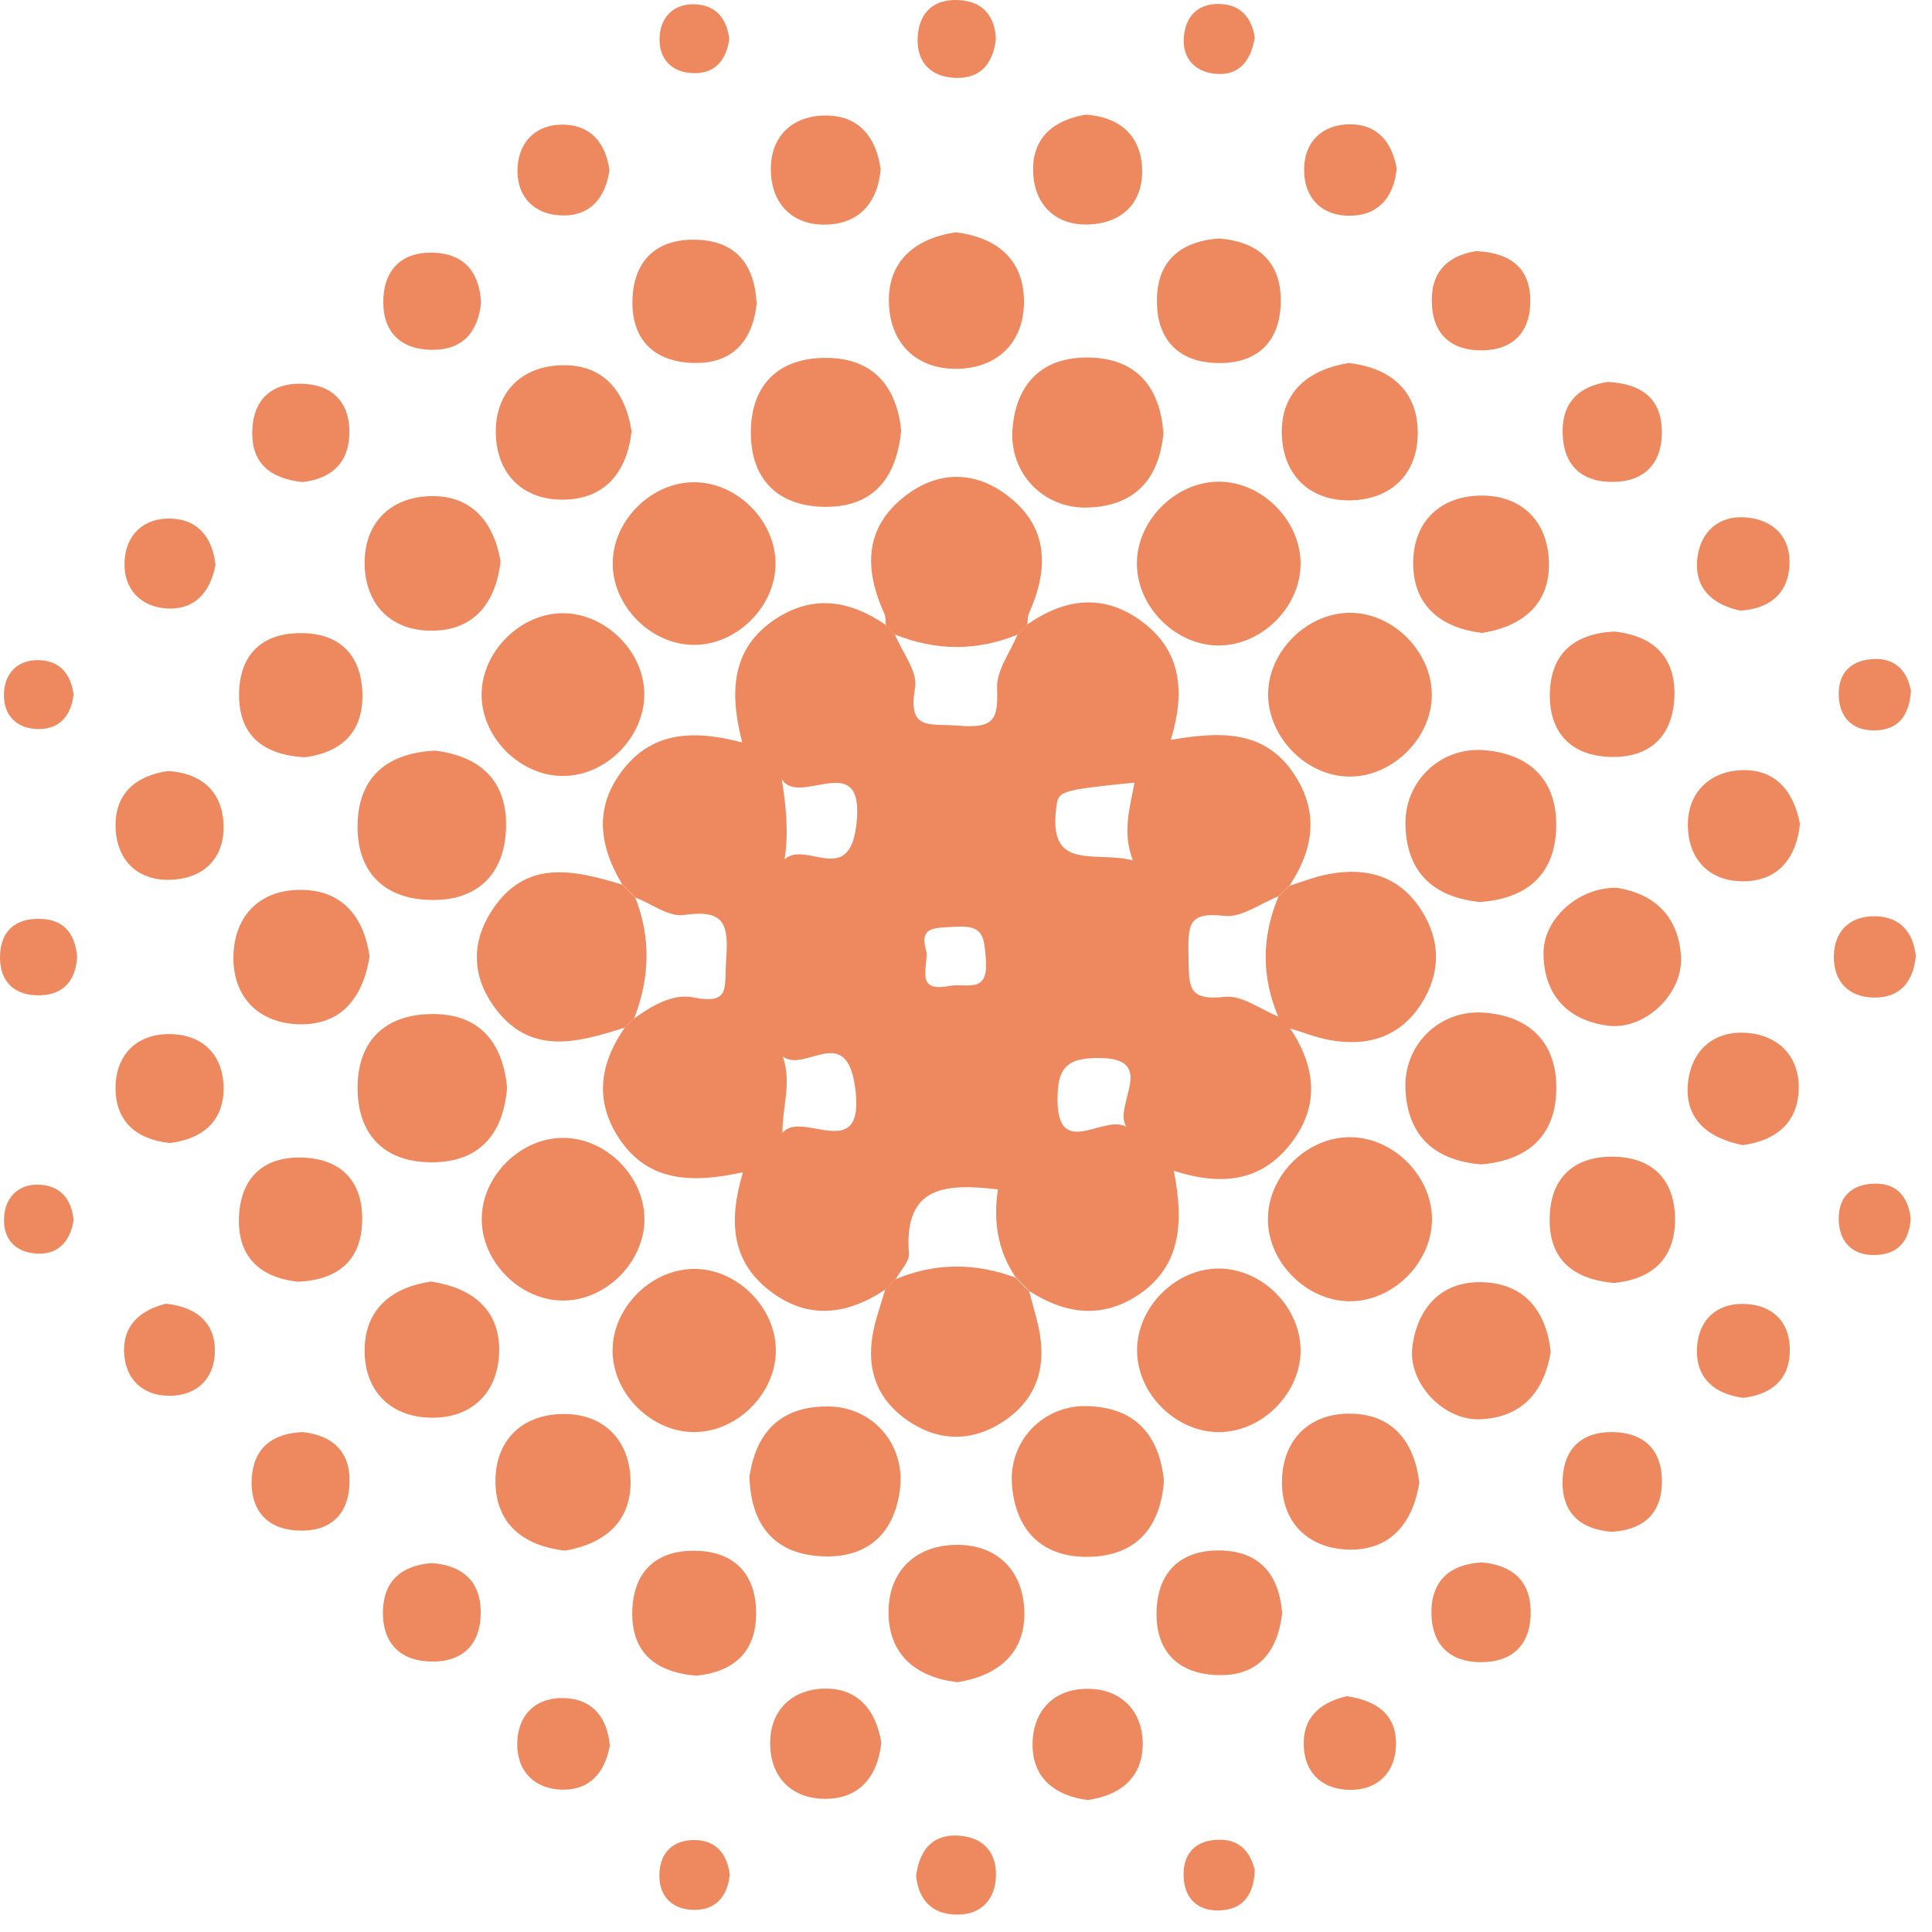 <svg width="110" height="110" viewBox="0 0 110 110" fill="none" xmlns="http://www.w3.org/2000/svg">
<path d="M50.41 73.417C48.23 74.877 45.99 75.167 43.82 73.487C41.66 71.817 41.46 69.547 42.3 66.747C39.47 67.357 36.92 67.347 35.25 64.817C33.82 62.657 34.16 60.537 35.58 58.497C35.76 58.327 35.93 58.157 36.11 57.987C37.12 57.257 38.3 56.557 39.47 56.787C41.62 57.217 41.23 56.217 41.34 54.707C41.5 52.617 41.28 51.757 38.93 52.097C38.08 52.217 37.1 51.457 36.17 51.097C35.92 50.847 35.68 50.607 35.43 50.357C34.18 48.277 33.8 46.147 35.31 44.037C36.98 41.697 39.35 41.497 42.26 42.277C41.52 39.417 41.63 36.907 44.15 35.247C46.3 33.827 48.41 34.187 50.44 35.587C50.61 35.767 50.78 35.937 50.95 36.117C51.36 37.137 52.26 38.227 52.1 39.147C51.68 41.627 52.86 41.177 54.58 41.317C56.65 41.487 56.83 40.927 56.77 39.157C56.74 38.157 57.52 37.127 57.94 36.117C58.12 35.927 58.31 35.747 58.49 35.557C60.66 34.037 62.89 33.777 65.07 35.427C67.24 37.077 67.5 39.347 66.66 42.127C69.42 41.647 72 41.527 73.68 44.077C75.11 46.237 74.79 48.347 73.43 50.407C73.22 50.617 73.01 50.827 72.8 51.027C71.77 51.427 70.69 52.257 69.72 52.147C67.62 51.907 67.64 52.657 67.67 54.437C67.7 56.157 67.59 56.997 69.73 56.757C70.7 56.647 71.78 57.477 72.8 57.887C73.01 58.097 73.23 58.307 73.44 58.527C74.89 60.697 75.18 62.927 73.51 65.087C71.86 67.227 69.63 67.567 66.83 66.657C67.4 69.547 67.3 72.177 64.64 73.837C62.59 75.107 60.56 74.757 58.62 73.517C58.36 73.257 58.09 72.987 57.83 72.727C56.8 71.207 56.54 69.497 56.82 67.717C53.89 67.387 51.45 67.467 51.75 71.357C51.79 71.827 51.27 72.327 51.01 72.817C50.8 73.027 50.61 73.227 50.41 73.417ZM64.46 64.477C62.78 63.457 66.31 60.247 62.56 60.237C60.64 60.227 60.2 60.887 60.21 62.657C60.24 66.367 63.4 62.847 64.46 64.477ZM44.55 64.517C45.58 63.107 49.33 66.447 48.68 61.867C48.16 58.227 45.85 61.097 44.57 60.157C45.09 61.677 44.54 62.947 44.55 64.517ZM64.59 44.557C60.15 45.017 60.26 45.027 60.13 46.067C59.69 49.647 62.4 48.427 64.5 48.987C63.87 47.327 64.35 45.967 64.59 44.557ZM44.51 44.357C44.76 45.977 44.91 47.357 44.67 48.927C45.89 47.827 48.35 50.537 48.76 46.937C49.27 42.477 45.5 46.017 44.51 44.357ZM52.75 54.207C52.82 55.157 52.11 56.507 54.05 56.137C55.03 55.947 56.3 56.647 56.13 54.597C56.02 53.207 55.95 52.667 54.36 52.767C53.17 52.847 52.31 52.727 52.75 54.207Z" fill="#EE885E"/>
<path d="M50.95 36.128C50.78 35.948 50.61 35.778 50.44 35.598C50.41 35.378 50.44 35.128 50.35 34.938C49.22 32.448 49.18 30.088 51.5 28.268C53.38 26.788 55.51 26.778 57.4 28.248C59.73 30.048 59.7 32.418 58.59 34.908C58.5 35.108 58.52 35.348 58.49 35.568C58.31 35.758 58.12 35.938 57.94 36.128C55.61 37.088 53.28 37.058 50.95 36.128Z" fill="#EE885E"/>
<path d="M73.43 58.548C73.22 58.338 73 58.128 72.79 57.908C71.81 55.618 71.83 53.338 72.79 51.048C73 50.838 73.21 50.628 73.42 50.428C74.16 50.198 74.89 49.908 75.65 49.768C77.81 49.358 79.67 49.878 80.91 51.798C82.04 53.548 82.04 55.398 80.92 57.158C79.68 59.078 77.83 59.608 75.67 59.208C74.91 59.068 74.18 58.768 73.43 58.548Z" fill="#EE885E"/>
<path d="M57.81 72.738C58.07 73.008 58.34 73.268 58.6 73.528C58.74 74.068 58.89 74.598 59.03 75.138C59.63 77.418 59.27 79.448 57.24 80.858C55.38 82.138 53.38 82.118 51.55 80.788C49.56 79.338 49.24 77.298 49.91 75.028C50.07 74.488 50.24 73.958 50.4 73.428C50.59 73.228 50.79 73.038 50.98 72.838C53.25 71.878 55.53 71.898 57.81 72.738Z" fill="#EE885E"/>
<path d="M36.1 57.997C35.92 58.167 35.75 58.337 35.57 58.507C32.84 59.377 30.1 60.157 28.06 57.217C26.87 55.507 26.85 53.637 27.98 51.877C29.92 48.867 32.67 49.537 35.43 50.367C35.68 50.617 35.92 50.857 36.17 51.107C37.08 53.417 36.99 55.707 36.1 57.997Z" fill="#EE885E"/>
<path d="M81.53 69.327C81.58 71.857 79.31 74.137 76.78 74.087C74.38 74.037 72.24 71.907 72.19 69.507C72.14 66.967 74.4 64.697 76.94 64.747C79.34 64.797 81.48 66.927 81.53 69.327Z" fill="#EE885E"/>
<path d="M32.1 74.047C29.6 74.077 27.35 71.787 27.43 69.287C27.5 66.907 29.64 64.807 32.02 64.787C34.52 64.757 36.77 67.047 36.69 69.547C36.61 71.927 34.48 74.027 32.1 74.047Z" fill="#EE885E"/>
<path d="M44.17 76.727C44.27 79.227 42.04 81.537 39.52 81.537C37.14 81.537 34.98 79.447 34.88 77.057C34.78 74.557 37.01 72.247 39.53 72.247C41.91 72.247 44.07 74.327 44.17 76.727Z" fill="#EE885E"/>
<path d="M76.6 44.208C74.07 44.048 71.97 41.608 72.22 39.128C72.47 36.718 74.75 34.748 77.12 34.898C79.65 35.058 81.76 37.498 81.5 39.978C81.25 42.388 78.96 44.358 76.6 44.208Z" fill="#EE885E"/>
<path d="M31.89 34.917C34.25 34.827 36.48 36.827 36.67 39.217C36.87 41.697 34.73 44.077 32.21 44.177C29.71 44.277 27.41 42.047 27.42 39.537C27.43 37.167 29.51 35.017 31.89 34.917Z" fill="#EE885E"/>
<path d="M74.05 32.108C74.04 34.638 71.72 36.858 69.2 36.748C66.8 36.638 64.72 34.468 64.73 32.068C64.74 29.538 67.07 27.318 69.58 27.428C71.98 27.538 74.06 29.718 74.05 32.108Z" fill="#EE885E"/>
<path d="M39.54 27.457C42.05 27.467 44.27 29.787 44.15 32.277C44.04 34.667 41.87 36.727 39.5 36.717C36.99 36.707 34.77 34.387 34.89 31.897C35 29.507 37.17 27.437 39.54 27.457Z" fill="#EE885E"/>
<path d="M74.05 76.827C74.08 79.347 71.8 81.607 69.28 81.537C66.88 81.467 64.77 79.337 64.74 76.937C64.71 74.407 66.98 72.157 69.51 72.227C71.91 72.297 74.01 74.427 74.05 76.827Z" fill="#EE885E"/>
<path d="M42.67 84.088C43.05 81.458 44.53 80.048 47.18 80.078C49.71 80.108 51.56 82.258 51.24 84.798C50.9 87.458 49.24 88.788 46.63 88.598C43.95 88.408 42.75 86.678 42.67 84.088Z" fill="#EE885E"/>
<path d="M84.32 66.297C81.69 66.067 80.15 64.697 80.02 62.027C79.9 59.487 81.96 57.467 84.5 57.657C87.15 57.857 88.65 59.407 88.61 62.047C88.56 64.717 86.94 66.077 84.32 66.297Z" fill="#EE885E"/>
<path d="M28.87 61.907C28.67 64.537 27.33 66.157 24.63 66.177C21.96 66.198 20.39 64.688 20.36 62.008C20.33 59.337 21.85 57.778 24.53 57.737C27.23 57.688 28.61 59.267 28.87 61.907Z" fill="#EE885E"/>
<path d="M66.27 84.308C66.08 86.918 64.74 88.558 62.07 88.638C59.43 88.718 57.85 87.237 57.62 84.588C57.4 82.047 59.4 79.968 61.94 80.058C64.61 80.147 66 81.668 66.27 84.308Z" fill="#EE885E"/>
<path d="M84.25 51.357C81.61 51.077 80.1 49.677 80.02 47.007C79.94 44.467 82.05 42.477 84.58 42.717C87.23 42.967 88.7 44.547 88.6 47.187C88.51 49.857 86.86 51.177 84.25 51.357Z" fill="#EE885E"/>
<path d="M24.76 42.737C27.39 43.057 28.91 44.507 28.81 47.187C28.71 49.867 27.08 51.337 24.42 51.237C21.74 51.147 20.28 49.517 20.36 46.857C20.45 44.157 22.12 42.877 24.76 42.737Z" fill="#EE885E"/>
<path d="M51.31 24.517C51.03 27.327 49.63 28.897 46.93 28.857C44.24 28.817 42.72 27.237 42.75 24.557C42.78 21.867 44.37 20.357 47.05 20.377C49.77 20.387 51.06 22.067 51.31 24.517Z" fill="#EE885E"/>
<path d="M66.24 24.667C65.99 27.287 64.61 28.807 61.95 28.897C59.41 28.987 57.44 26.937 57.65 24.397C57.87 21.747 59.43 20.287 62.06 20.357C64.73 20.427 66.05 22.057 66.24 24.667Z" fill="#EE885E"/>
<path d="M32.17 88.288C29.82 88.018 28.26 86.788 28.21 84.438C28.16 82.088 29.64 80.568 31.97 80.508C34.31 80.448 35.84 81.938 35.9 84.268C35.96 86.628 34.43 87.898 32.17 88.288Z" fill="#EE885E"/>
<path d="M54.52 95.778C52.21 95.508 50.64 94.268 50.59 91.908C50.54 89.548 52.03 88.018 54.37 87.958C56.73 87.898 58.26 89.398 58.32 91.738C58.39 94.108 56.85 95.398 54.52 95.778Z" fill="#EE885E"/>
<path d="M92.07 50.547C94.16 50.887 95.58 52.137 95.71 54.487C95.82 56.607 93.63 58.677 91.54 58.397C89.25 58.087 87.91 56.657 87.88 54.317C87.85 52.307 89.89 50.497 92.07 50.547Z" fill="#EE885E"/>
<path d="M21.04 54.457C20.66 56.867 19.38 58.377 17.03 58.317C14.7 58.257 13.23 56.737 13.29 54.407C13.35 52.077 14.87 50.617 17.2 50.667C19.56 50.697 20.74 52.297 21.04 54.457Z" fill="#EE885E"/>
<path d="M54.4 13.227C56.7 13.498 58.26 14.727 58.3 17.078C58.34 19.427 56.86 20.948 54.53 20.997C52.18 21.047 50.67 19.558 50.61 17.227C50.55 14.867 52.08 13.588 54.4 13.227Z" fill="#EE885E"/>
<path d="M35.96 24.557C35.7 26.847 34.48 28.397 32.14 28.447C29.8 28.497 28.29 27.027 28.23 24.707C28.17 22.377 29.65 20.857 31.97 20.797C34.32 20.727 35.6 22.237 35.96 24.557Z" fill="#EE885E"/>
<path d="M80.81 84.428C80.43 86.758 79.14 88.287 76.77 88.228C74.43 88.157 72.93 86.627 72.99 84.267C73.05 81.927 74.59 80.438 76.94 80.487C79.31 80.537 80.54 82.118 80.81 84.428Z" fill="#EE885E"/>
<path d="M76.79 20.667C79.1 20.937 80.67 22.177 80.72 24.537C80.77 26.897 79.28 28.427 76.93 28.487C74.57 28.547 73.04 27.047 72.98 24.707C72.93 22.327 74.47 21.047 76.79 20.667Z" fill="#EE885E"/>
<path d="M24.55 72.968C26.96 73.338 28.47 74.618 28.42 76.968C28.36 79.298 26.85 80.768 24.51 80.718C22.19 80.668 20.72 79.148 20.76 76.808C20.8 74.458 22.39 73.278 24.55 72.968Z" fill="#EE885E"/>
<path d="M84.38 36.037C82.07 35.757 80.5 34.517 80.46 32.157C80.42 29.797 81.91 28.267 84.25 28.217C86.61 28.167 88.13 29.667 88.19 32.007C88.25 34.377 86.71 35.667 84.38 36.037Z" fill="#EE885E"/>
<path d="M28.5 31.967C28.23 34.307 27.01 35.867 24.67 35.907C22.33 35.957 20.82 34.487 20.76 32.157C20.71 29.827 22.18 28.307 24.51 28.247C26.86 28.197 28.12 29.727 28.5 31.967Z" fill="#EE885E"/>
<path d="M88.29 76.977C87.91 79.267 86.65 80.687 84.31 80.807C82.18 80.917 80.12 78.707 80.42 76.627C80.74 74.337 82.18 72.887 84.51 73.007C86.82 73.117 88.05 74.677 88.29 76.977Z" fill="#EE885E"/>
<path d="M91.9 35.957C94.19 36.197 95.44 37.457 95.33 39.747C95.21 42.067 93.77 43.227 91.5 43.087C89.37 42.957 88.21 41.637 88.24 39.517C88.28 37.197 89.64 36.077 91.9 35.957Z" fill="#EE885E"/>
<path d="M91.89 73.047C89.5 72.827 88.19 71.647 88.23 69.367C88.26 67.097 89.58 65.827 91.85 65.857C94.12 65.887 95.38 67.207 95.37 69.467C95.35 71.777 93.94 72.847 91.89 73.047Z" fill="#EE885E"/>
<path d="M16.97 72.978C14.71 72.728 13.48 71.468 13.61 69.198C13.74 66.897 15.18 65.767 17.42 65.918C19.53 66.058 20.66 67.368 20.62 69.478C20.59 71.787 19.22 72.868 16.97 72.978Z" fill="#EE885E"/>
<path d="M69.39 13.577C71.65 13.757 72.97 14.927 72.92 17.227C72.87 19.537 71.51 20.747 69.23 20.667C67.11 20.597 65.9 19.357 65.87 17.227C65.83 14.937 67.12 13.757 69.39 13.577Z" fill="#EE885E"/>
<path d="M17.35 43.117C14.96 42.977 13.61 41.857 13.61 39.557C13.62 37.267 14.92 36.017 17.2 36.047C19.31 36.067 20.54 37.267 20.63 39.387C20.73 41.687 19.43 42.847 17.35 43.117Z" fill="#EE885E"/>
<path d="M73 91.827C72.73 94.247 71.46 95.497 69.17 95.367C66.85 95.237 65.71 93.777 65.86 91.517C66 89.387 67.33 88.247 69.45 88.277C71.79 88.307 72.83 89.737 73 91.827Z" fill="#EE885E"/>
<path d="M39.64 95.408C37.22 95.198 35.93 93.998 36 91.708C36.07 89.398 37.45 88.208 39.72 88.298C41.84 88.378 43.02 89.648 43.05 91.768C43.09 94.108 41.71 95.198 39.64 95.408Z" fill="#EE885E"/>
<path d="M43.08 17.297C42.83 19.558 41.57 20.788 39.3 20.657C37 20.527 35.87 19.087 36.02 16.848C36.16 14.738 37.47 13.607 39.58 13.648C41.89 13.688 42.97 15.047 43.08 17.297Z" fill="#EE885E"/>
<path d="M99.23 65.198C97.19 64.798 95.93 63.678 96.1 61.718C96.27 59.808 97.59 58.618 99.57 58.818C101.34 58.998 102.47 60.228 102.41 62.038C102.35 64.008 101.01 64.958 99.23 65.198Z" fill="#EE885E"/>
<path d="M9.66 65.077C7.76 64.877 6.53 63.827 6.58 61.847C6.62 60.047 7.79 58.887 9.59 58.877C11.56 58.867 12.76 60.087 12.73 62.057C12.69 63.857 11.52 64.857 9.66 65.077Z" fill="#EE885E"/>
<path d="M61.83 6.527C63.57 6.647 64.84 7.547 65.01 9.357C65.2 11.357 64.04 12.667 62.08 12.777C60.11 12.887 58.84 11.657 58.82 9.677C58.8 7.857 59.97 6.827 61.83 6.527Z" fill="#EE885E"/>
<path d="M102.48 46.907C102.29 48.807 101.28 50.137 99.32 50.177C97.36 50.217 96.12 48.957 96.1 46.997C96.08 45.197 97.26 43.977 99.03 43.857C101 43.727 102.11 44.957 102.48 46.907Z" fill="#EE885E"/>
<path d="M9.57 43.898C11.29 44.008 12.54 44.887 12.71 46.697C12.89 48.677 11.77 49.977 9.81 50.087C7.85 50.197 6.6 48.987 6.58 47.017C6.56 45.208 7.7 44.167 9.57 43.898Z" fill="#EE885E"/>
<path d="M50.18 99.217C49.98 101.107 48.97 102.407 47.01 102.417C45.07 102.427 43.84 101.177 43.85 99.227C43.85 97.437 45.02 96.247 46.79 96.147C48.75 96.047 49.85 97.257 50.18 99.217Z" fill="#EE885E"/>
<path d="M50.14 9.627C50 11.387 49.06 12.637 47.26 12.777C45.28 12.927 43.96 11.757 43.89 9.787C43.82 7.807 45.07 6.567 47.05 6.577C48.87 6.587 49.88 7.777 50.14 9.627Z" fill="#EE885E"/>
<path d="M61.93 102.487C60.01 102.237 58.74 101.177 58.79 99.227C58.84 97.287 60.12 96.087 62.07 96.157C63.84 96.217 65.02 97.407 65.06 99.187C65.1 101.147 63.86 102.207 61.93 102.487Z" fill="#EE885E"/>
<path d="M91.76 87.217C89.92 87.067 88.88 86.077 88.97 84.187C89.05 82.467 90.08 81.517 91.8 81.537C93.7 81.557 94.69 82.657 94.62 84.527C94.55 86.257 93.49 87.107 91.76 87.217Z" fill="#EE885E"/>
<path d="M84.06 14.297C86.06 14.397 87.15 15.307 87.13 17.197C87.11 18.907 86.15 19.907 84.44 19.947C82.57 19.987 81.52 18.977 81.52 17.097C81.51 15.357 82.56 14.527 84.06 14.297Z" fill="#EE885E"/>
<path d="M84.36 88.957C86.09 89.107 87.12 89.987 87.15 91.717C87.18 93.607 86.15 94.657 84.26 94.637C82.54 94.617 81.54 93.637 81.5 91.907C81.46 90.017 82.53 89.067 84.36 88.957Z" fill="#EE885E"/>
<path d="M91.54 21.747C93.54 21.847 94.64 22.757 94.62 24.667C94.6 26.387 93.63 27.397 91.91 27.437C90.02 27.477 88.97 26.457 88.97 24.557C88.96 22.817 90.01 21.967 91.54 21.747Z" fill="#EE885E"/>
<path d="M27.39 17.218C27.22 18.908 26.34 19.928 24.61 19.918C22.71 19.908 21.72 18.788 21.83 16.928C21.93 15.218 23.02 14.308 24.73 14.388C26.46 14.468 27.29 15.518 27.39 17.218Z" fill="#EE885E"/>
<path d="M17.23 81.537C18.93 81.727 19.94 82.637 19.9 84.377C19.87 86.307 18.72 87.267 16.85 87.137C15.12 87.017 14.24 85.897 14.33 84.177C14.44 82.427 15.52 81.607 17.23 81.537Z" fill="#EE885E"/>
<path d="M79.52 9.587C79.38 11.127 78.57 12.197 77.03 12.277C75.31 12.367 74.23 11.317 74.25 9.607C74.27 8.067 75.29 7.087 76.84 7.077C78.41 7.067 79.25 8.077 79.52 9.587Z" fill="#EE885E"/>
<path d="M34.7 9.697C34.48 11.207 33.66 12.257 32.12 12.267C30.43 12.277 29.37 11.197 29.47 9.507C29.56 8.007 30.6 7.037 32.14 7.097C33.69 7.157 34.49 8.187 34.7 9.697Z" fill="#EE885E"/>
<path d="M24.58 88.997C26.29 89.117 27.34 89.987 27.37 91.727C27.4 93.637 26.33 94.677 24.43 94.597C22.7 94.527 21.77 93.467 21.8 91.747C21.84 89.997 22.87 89.127 24.58 88.997Z" fill="#EE885E"/>
<path d="M99.24 79.588C97.6 79.358 96.53 78.458 96.62 76.728C96.7 75.188 97.7 74.218 99.25 74.238C100.96 74.268 101.98 75.318 101.9 77.038C101.84 78.598 100.8 79.408 99.24 79.588Z" fill="#EE885E"/>
<path d="M9.45 74.228C11.1 74.407 12.16 75.218 12.23 76.737C12.3 78.427 11.25 79.507 9.55 79.468C8.03 79.438 7.07 78.407 7.06 76.877C7.06 75.308 8.14 74.558 9.45 74.228Z" fill="#EE885E"/>
<path d="M17.23 27.447C15.36 27.247 14.34 26.357 14.36 24.627C14.38 22.727 15.5 21.737 17.36 21.857C19.07 21.967 19.96 23.067 19.89 24.767C19.81 26.527 18.69 27.277 17.23 27.447Z" fill="#EE885E"/>
<path d="M99.09 34.767C97.5 34.427 96.45 33.497 96.64 31.787C96.81 30.297 97.84 29.337 99.38 29.457C101.06 29.587 102.04 30.687 101.87 32.377C101.72 33.877 100.66 34.667 99.09 34.767Z" fill="#EE885E"/>
<path d="M34.72 99.397C34.44 100.907 33.6 101.917 32.03 101.897C30.48 101.877 29.46 100.897 29.45 99.347C29.44 97.627 30.52 96.587 32.24 96.687C33.78 96.777 34.59 97.847 34.72 99.397Z" fill="#EE885E"/>
<path d="M76.68 96.577C78.47 96.827 79.55 97.707 79.48 99.417C79.42 100.937 78.42 101.917 76.89 101.907C75.2 101.897 74.18 100.847 74.23 99.147C74.27 97.607 75.37 96.877 76.68 96.577Z" fill="#EE885E"/>
<path d="M12.27 32.157C11.98 33.687 11.13 34.707 9.56 34.647C8.02 34.577 7.03 33.557 7.09 31.997C7.15 30.457 8.18 29.467 9.74 29.527C11.3 29.577 12.1 30.637 12.27 32.157Z" fill="#EE885E"/>
<path d="M109.08 54.427C108.93 55.947 108.14 56.817 106.7 56.797C105.26 56.777 104.4 55.897 104.41 54.457C104.43 53.017 105.31 52.157 106.75 52.167C108.2 52.187 108.93 53.097 109.08 54.427Z" fill="#EE885E"/>
<path d="M71.44 106.487C71.39 107.857 70.79 108.647 69.63 108.757C68.31 108.887 67.43 108.187 67.39 106.827C67.34 105.477 68.14 104.727 69.49 104.747C70.69 104.757 71.23 105.577 71.44 106.487Z" fill="#EE885E"/>
<path d="M52.16 106.798C52.37 105.188 53.22 104.398 54.65 104.518C56.11 104.638 56.83 105.628 56.69 107.048C56.56 108.308 55.71 109.048 54.41 109.008C52.94 108.968 52.28 108.038 52.16 106.798Z" fill="#EE885E"/>
<path d="M41.55 106.737C41.41 108.007 40.73 108.797 39.4 108.737C38.25 108.687 37.54 107.947 37.54 106.797C37.54 105.477 38.33 104.717 39.65 104.767C40.8 104.817 41.4 105.577 41.55 106.737Z" fill="#EE885E"/>
<path d="M41.52 2.227C41.36 3.377 40.75 4.157 39.58 4.167C38.25 4.177 37.46 3.347 37.56 2.027C37.65 0.897 38.43 0.177 39.62 0.247C40.79 0.317 41.39 1.087 41.52 2.227Z" fill="#EE885E"/>
<path d="M56.7 2.227C56.51 3.847 55.61 4.567 54.17 4.417C52.86 4.287 52.17 3.407 52.25 2.097C52.34 0.587 53.3 -0.123 54.75 0.017C56.06 0.137 56.66 1.047 56.7 2.227Z" fill="#EE885E"/>
<path d="M71.44 2.138C71.2 3.578 70.46 4.338 69.15 4.198C68.03 4.078 67.32 3.308 67.4 2.148C67.49 0.828 68.32 0.118 69.63 0.238C70.78 0.338 71.3 1.188 71.44 2.138Z" fill="#EE885E"/>
<path d="M4.19 39.547C4.05 40.697 3.44 41.487 2.27 41.507C0.94 41.537 0.14 40.707 0.23 39.387C0.31 38.247 1.08 37.537 2.26 37.587C3.44 37.637 4.04 38.407 4.19 39.547Z" fill="#EE885E"/>
<path d="M108.8 39.337C108.7 40.807 108.04 41.577 106.7 41.587C105.53 41.587 104.8 40.927 104.7 39.777C104.59 38.477 105.24 37.627 106.58 37.527C107.94 37.427 108.59 38.227 108.8 39.337Z" fill="#EE885E"/>
<path d="M4.39 54.498C4.3 55.898 3.54 56.718 2.06 56.668C0.75 56.618 0.01 55.838 8.82814e-05 54.538C-0.01 53.058 0.83 52.268 2.3 52.318C3.62 52.348 4.29 53.148 4.39 54.498Z" fill="#EE885E"/>
<path d="M4.19 69.468C4.01 70.608 3.39 71.388 2.22 71.377C0.89 71.368 0.11 70.528 0.24 69.198C0.35 68.078 1.15 67.358 2.33 67.457C3.48 67.547 4.08 68.317 4.19 69.468Z" fill="#EE885E"/>
<path d="M108.79 69.377C108.7 70.677 108.05 71.447 106.7 71.457C105.53 71.457 104.8 70.797 104.7 69.647C104.59 68.347 105.24 67.487 106.58 67.397C107.91 67.307 108.63 68.047 108.79 69.377Z" fill="#EE885E"/>
</svg>

